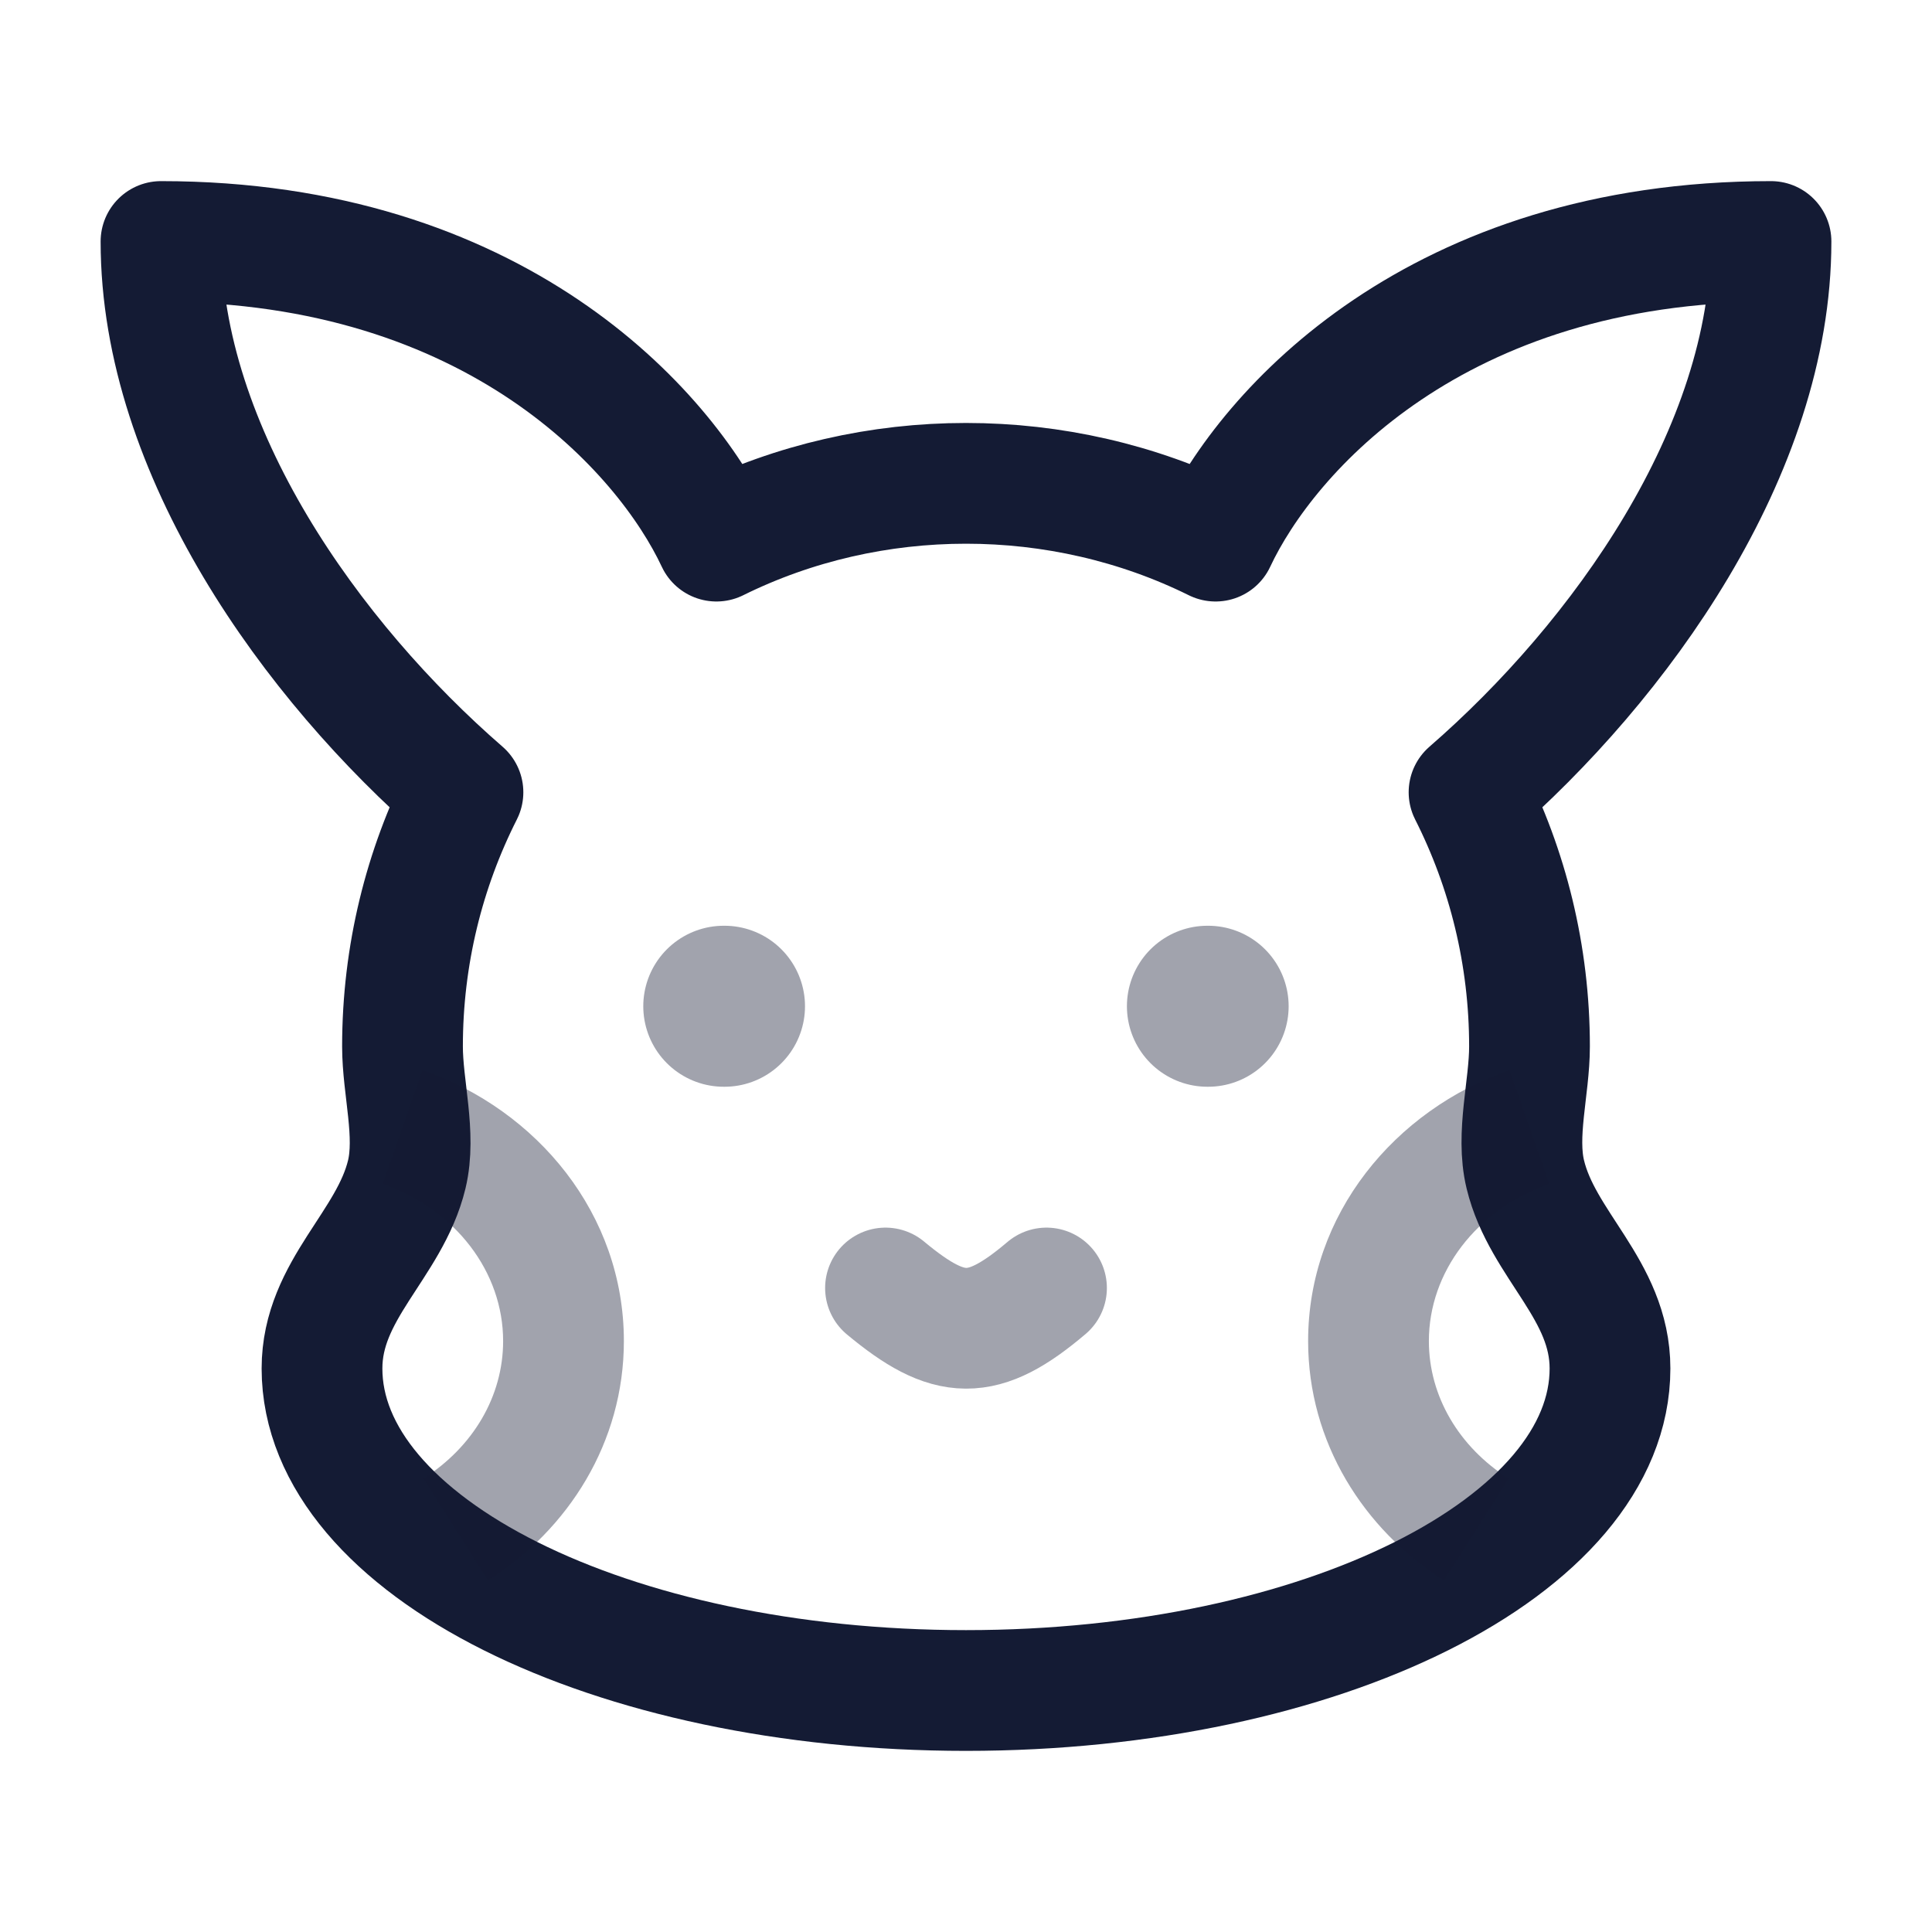 <svg width="24" height="24" viewBox="0 0 24 24" fill="none" xmlns="http://www.w3.org/2000/svg">
<path d="M12 21C16.418 21 20 19.209 20 17C20 16.023 19.16 15.468 18.948 14.589C18.828 14.093 19 13.511 19 13C19 11.864 18.729 10.791 18.249 9.842C20.125 8.213 22 5.606 22 3C17.847 3 15.743 5.349 15.1 6.722C13.166 5.765 10.834 5.765 8.9 6.722C8.257 5.349 6.153 3 2 3C2 5.606 3.874 8.213 5.751 9.842C5.271 10.791 5 11.864 5 13C5 13.511 5.172 14.093 5.053 14.589C4.84 15.468 4 16.023 4 17C4 19.209 7.582 21 12 21Z" stroke="#141B34" stroke-width="1.5" stroke-linejoin="round"/>
<path opacity="0.4" d="M11 16C11.793 16.66 12.206 16.674 13 16" stroke="#141B34" stroke-width="1.5" stroke-linecap="round" stroke-linejoin="round"/>
<path opacity="0.4" d="M9 12.5L8.991 12.5" stroke="#141B34" stroke-width="2" stroke-linecap="round" stroke-linejoin="round"/>
<path opacity="0.4" d="M15.008 12.5L14.999 12.5" stroke="#141B34" stroke-width="2" stroke-linecap="round" stroke-linejoin="round"/>
<path opacity="0.4" d="M17.75 16.659C17.75 15.806 18.336 15.026 19.247 14.708L18.753 13.292C17.325 13.79 16.25 15.083 16.25 16.659H17.75ZM18.741 18.367C18.123 17.974 17.75 17.344 17.75 16.659H16.25C16.25 17.916 16.938 18.999 17.938 19.633L18.741 18.367Z" fill="#141B34"/>
<path opacity="0.4" d="M4.753 14.708C5.664 15.026 6.25 15.806 6.25 16.659H7.75C7.75 15.083 6.675 13.79 5.247 13.292L4.753 14.708ZM6.25 16.659C6.25 17.344 5.877 17.974 5.259 18.367L6.062 19.633C7.063 18.999 7.75 17.916 7.75 16.659H6.25Z" fill="#141B34"/>
</svg>
